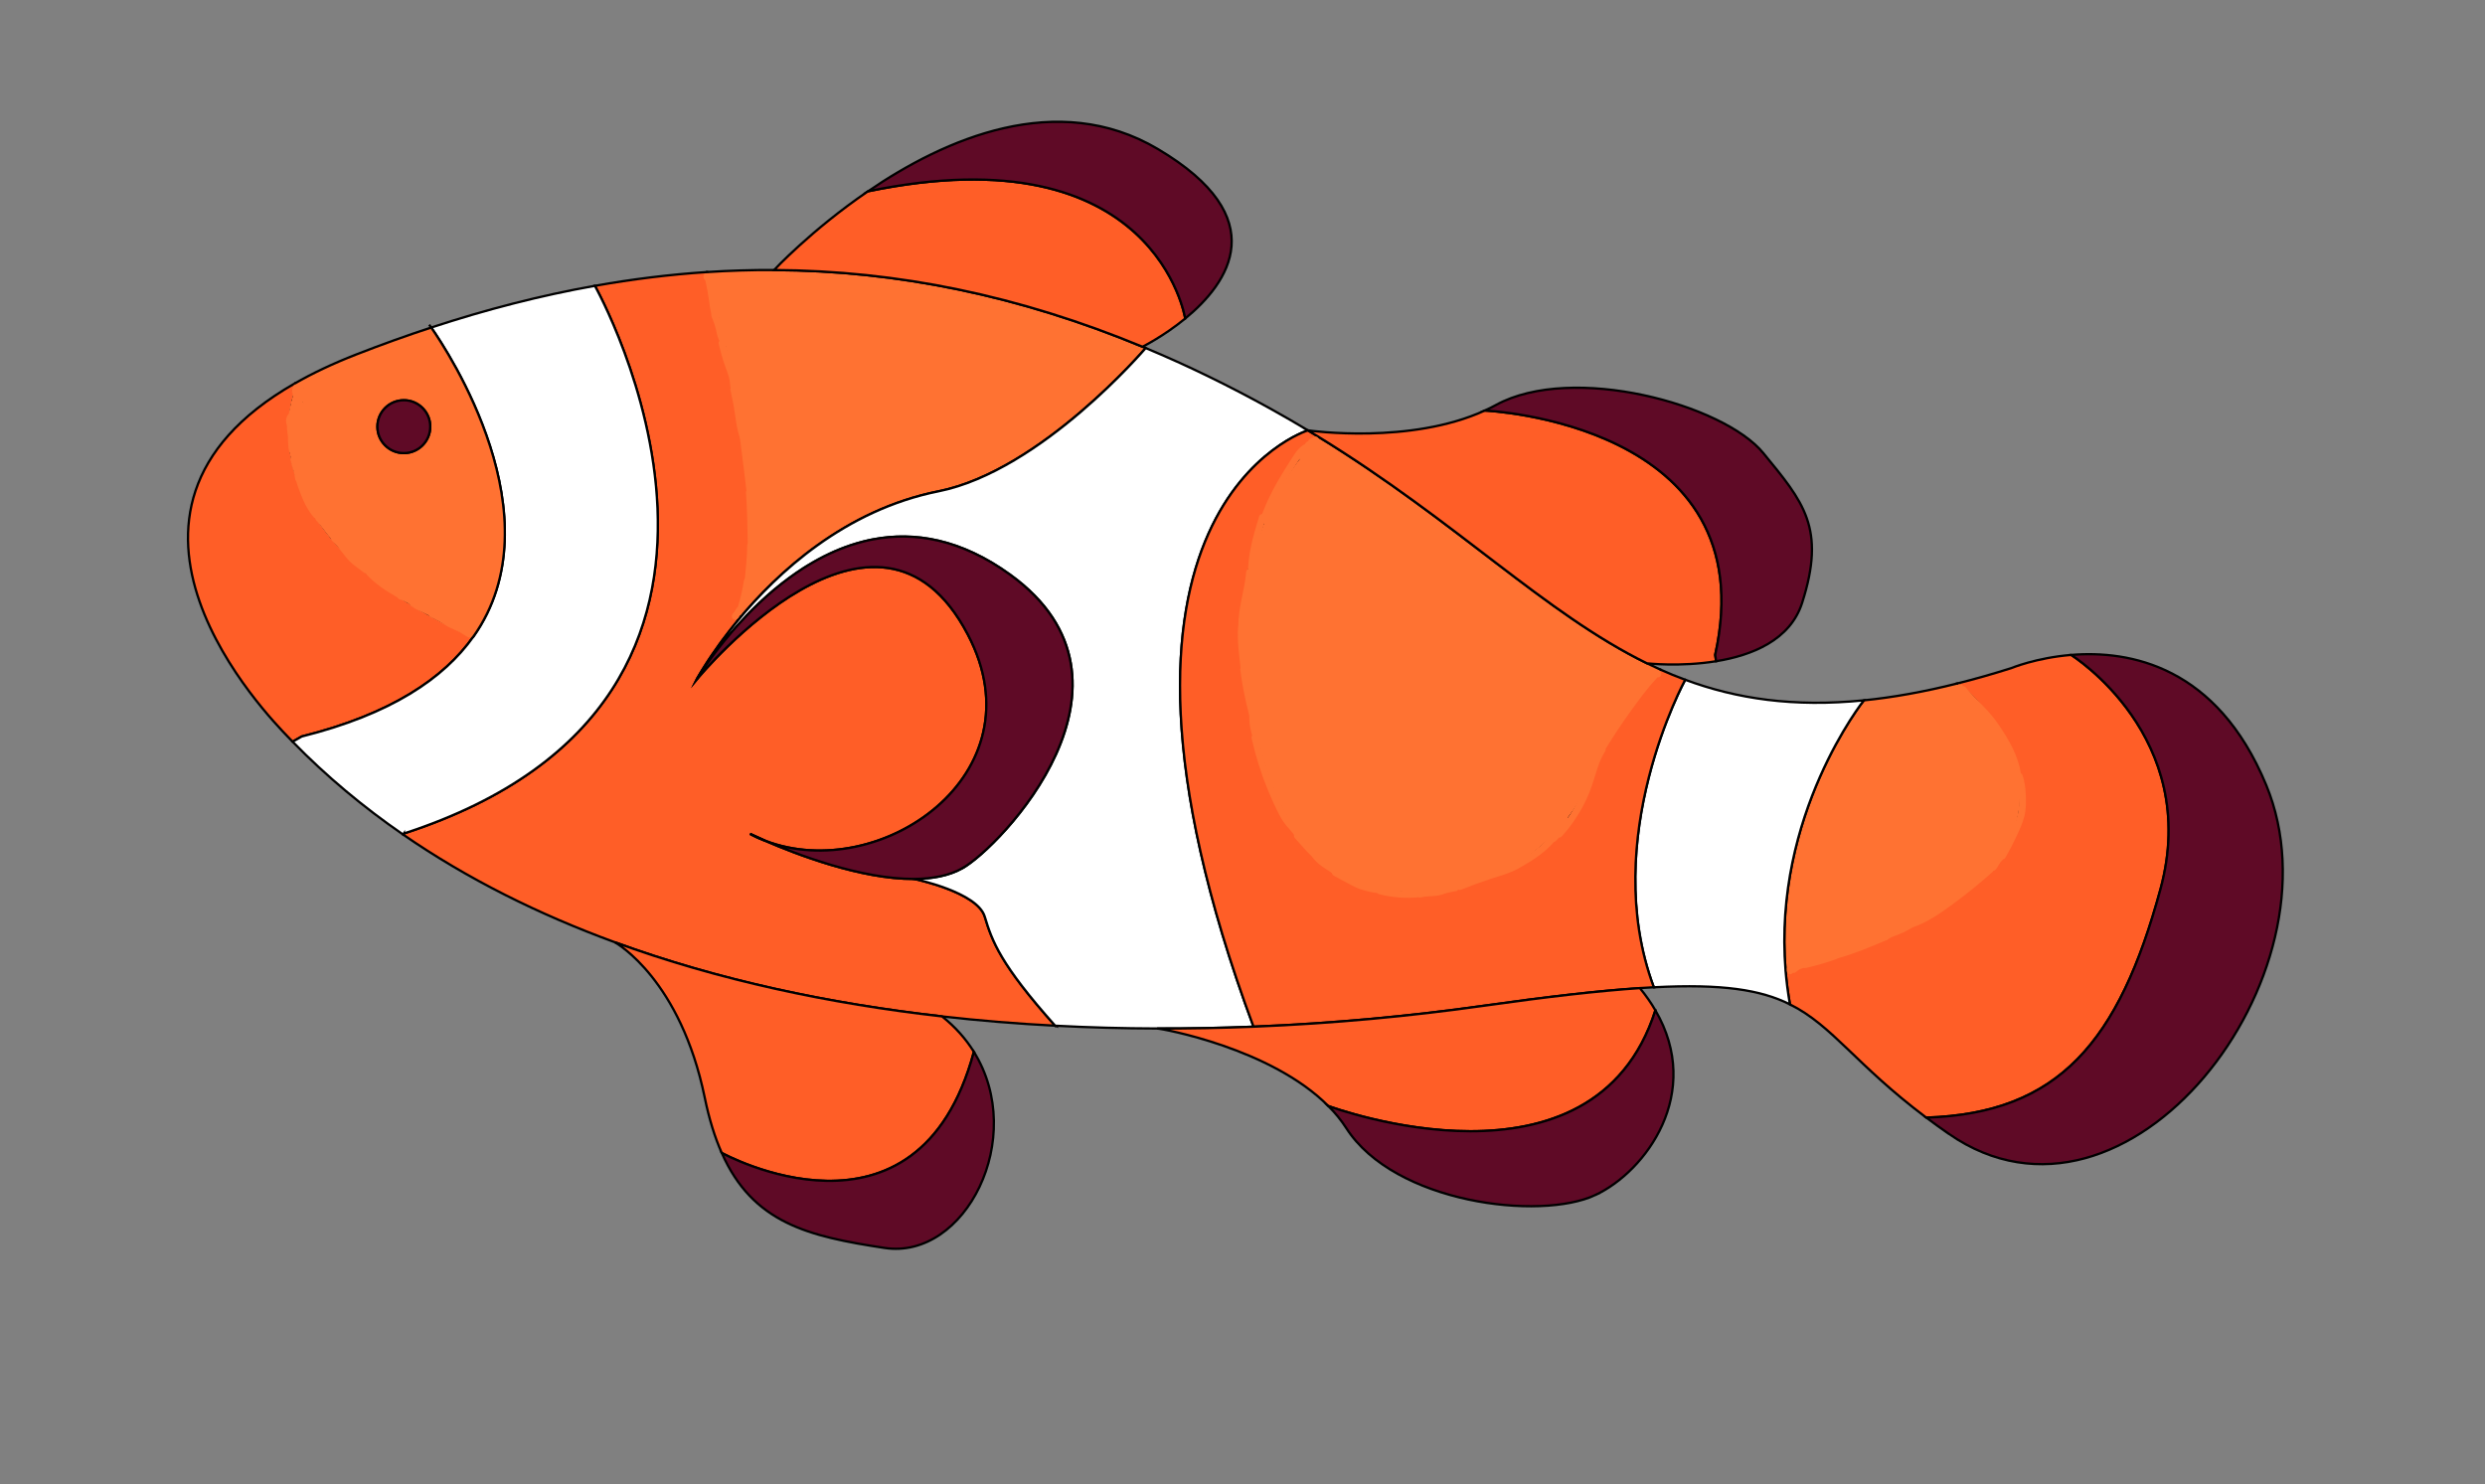 <?xml version="1.0" encoding="UTF-8"?>
<svg id="Layer_2" data-name="Layer 2" xmlns="http://www.w3.org/2000/svg" viewBox="0 0 1080 645">
  <rect x="0" y="0" width="1080" height="645" fill="#808080" stroke="none"/>
  <defs>
    <style>
      .cls-1 {
        fill: none;
      }

      .cls-1, .cls-2, .cls-3, .cls-4, .cls-5 {
        stroke: #000;
        stroke-miterlimit: 10;
      }

      .cls-6, .cls-7 {
        stroke-width: 0px;
      }

      .cls-6, .cls-2 {
        fill: #ff7232;
      }

      .cls-3 {
        fill: #5f0a26;
      }

      .cls-4 {
        fill: #ff5e27;
      }

      .cls-5 {
        fill: #fff;
      }
    </style>
  </defs>
  <path class="cls-4" d="m205.76,276.66c-12.79,18.13-35.89,33.78-74.63,43.44l-3.96,2.25c-.72-.74-1.45-1.5-2.17-2.25-7.81-8.18-95.26-97.16,3.05-153.42l1.04,1.83s-27.46,61.09,76.67,108.15Z"/>
  <path class="cls-4" d="m458.58,445.79c-16.36-.85-32.78-2.18-49.15-4.04-48.86-5.53-97.29-15.77-142.25-32.24-.03-.01-.04-.02-.04-.02-32.89-12.05-63.94-27.44-91.94-46.78l.31-.45c183.27-59.61,83.02-238.04,83.02-238.04,16.34-2.91,32.56-4.91,48.68-5.98h0c-.42,6.44,32.5,103.8,13.5,151.37t-.01.02c-.4.48-.79.96-1.17,1.43-.6.74-1.19,1.48-1.76,2.2-.04.04-.07.08-.09.11-.28.36-.56.72-.83,1.07-.3.39-.6.77-.89,1.16-.6.77-1.16,1.52-1.7,2.25-.27.36-.54.73-.8,1.09-.27.36-.53.71-.78,1.06-1.28,1.76-2.43,3.41-3.45,4.93-.2.29-.39.57-.57.85-.26.39-.51.76-.76,1.13-.04.06-.08.12-.11.18-.14.21-.28.43-.41.63-.14.2-.26.4-.39.6-.34.52-.65,1.02-.95,1.49-.1.16-.2.32-.29.47-.1.15-.19.3-.28.45-.18.29-.35.57-.52.84-.28.46-.53.88-.76,1.26-.2.34-.37.65-.53.92-.16.26-.29.49-.4.68-.14.25-.26.46-.34.62h0c-.03.06-.05.1-.08.14-.03.06-.06.1-.08.14l-.03.06c2.04-2.47,78.63-94.64,117.93-19.57,31.9,60.94-38.42,108.56-87.96,89.65-2.25-.98-4.03-1.8-5.23-2.36-.13-.06-.24-.11-.35-.16-.33-.16-.6-.29-.82-.39.22.12.43.24.65.35.16.09.32.17.49.25.09.05.19.09.28.14.54.27,1.08.53,1.63.77.52.24,1.03.47,1.56.68.59.25,1.19.49,1.79.72,12.95,5.62,41.42,16.7,64.64,16.53h0s27.4,5.65,30.64,16.38c3.21,10.66,6.77,20.66,30.6,47.41Z"/>
  <path class="cls-5" d="m175.51,362.26l-.31.45c-17.26-11.91-33.36-25.32-48.03-40.36l3.96-2.25c38.74-9.66,61.84-25.31,74.63-43.44,36.59-51.89-11.2-124.08-18.36-134.31,24.05-7.89,47.72-13.96,71.13-18.13,0,0,100.25,178.43-83.02,238.04Z"/>
  <path class="cls-2" d="m129.09,168.51-1.04-1.83l.05.09m.99,1.74s-27.46,61.09,76.67,108.15c36.59-51.89-11.2-124.08-18.36-134.31-10.77,3.53-21.61,7.43-32.53,11.69-10.18,3.97-19.08,8.2-26.82,12.64m47.46,30.25c-6.35,0-11.49-5.14-11.49-11.49s5.14-11.49,11.49-11.49,11.48,5.15,11.48,11.49-5.14,11.49-11.48,11.49Z"/>
  <path class="cls-1" d="m325.94,362.39c.76.36,3.16,1.51,6.76,3.08-2.31-.88-4.56-1.9-6.76-3.08Z"/>
  <path class="cls-2" d="m497.92,151.27s-45.35,53.32-90.03,62.26c-40.62,8.13-69.96,35.25-87.18,56.08,19-47.57-13.92-144.93-13.5-151.36h0c9.77-.64,19.5-.94,29.2-.89,53.66.27,106.56,11.15,160.13,33.34.46.18.92.37,1.38.57Z"/>
  <path class="cls-5" d="m544.78,446.21c-13.78.56-27.77.83-41.88.79h-.02c-14.66-.04-29.44-.43-44.29-1.21h-.01c-23.83-26.75-27.39-36.75-30.6-47.41-3.24-10.73-30.64-16.37-30.64-16.37h0c7.77-.06,14.96-1.37,20.77-4.57,16.44-9.04,85.59-80.89,20.93-127.66-21.49-15.54-41.66-18.77-59.55-15.37-.59.11-1.19.23-1.78.36-.81.18-1.63.37-2.44.57-.99.25-1.97.52-2.94.81-3.35.99-6.6,2.2-9.76,3.58-.67.3-1.35.6-2.01.92-3.36,1.57-6.6,3.35-9.72,5.26-.55.34-1.1.68-1.64,1.02-4.37,2.81-8.48,5.88-12.32,9.06-.54.45-1.06.89-1.59,1.34,0,.01,0,.01-.02.02-.52.45-1.04.9-1.55,1.35h0c-.77.69-1.53,1.38-2.28,2.06,0,0-.01.02-.02.02-.5.47-1,.94-1.49,1.39-.97.93-1.91,1.85-2.84,2.76-.48.48-.94.95-1.4,1.42-.44.45-.89.91-1.33,1.36,0,.01,0,.02,0,.02-1.32,1.38-2.59,2.75-3.8,4.09-.02.03-.04.06-.07.08-1.84,2.06-3.55,4.07-5.12,5.99-.14.16-.27.33-.41.49-.16.2-.33.4-.48.6-.85,1.05-1.65,2.06-2.41,3.04,0,.01-.01.02-.02.03-.29.39-.59.77-.88,1.14-.12.16-.24.33-.36.48-.05.07-.1.14-.15.2-.29.38-.56.75-.83,1.11-.22.3-.43.59-.64.87-.27.37-.53.73-.78,1.08-.05.08-.11.15-.16.22-.15.21-.29.41-.43.6-.5.7-.96,1.37-1.39,1.99-.28.41-.55.8-.8,1.17-.13.19-.25.37-.37.55-.03.04-.06.09-.09.13-.15.22-.29.44-.42.64-.14.21-.27.41-.39.59-.22.34-.42.65-.6.93-.25.4-.46.73-.63.99,0,.01,0,.02-.02.03-.06.11-.11.2-.17.28.08-.16.2-.37.34-.62.11-.19.24-.42.4-.68.16-.27.33-.58.53-.92.23-.38.48-.8.76-1.26.17-.27.34-.55.52-.84.09-.15.18-.3.28-.45.09-.15.19-.31.29-.47.3-.47.61-.97.95-1.49.13-.2.25-.4.39-.6.13-.2.27-.42.41-.63.03-.06.07-.12.11-.18.25-.37.5-.74.76-1.13.18-.28.37-.56.57-.85,1.02-1.52,2.17-3.17,3.45-4.93.25-.35.51-.7.78-1.06.26-.36.53-.73.8-1.09.54-.73,1.1-1.48,1.7-2.25.29-.39.59-.77.89-1.16.27-.35.55-.71.83-1.07.02-.03.05-.07.09-.11.57-.72,1.16-1.46,1.76-2.2.38-.47.77-.95,1.17-1.43t.01-.02c17.22-20.83,46.56-47.95,87.18-56.08,44.68-8.94,90.03-62.26,90.03-62.26,18.07,7.54,36.21,16.37,54.48,26.51,5.52,3.07,10.86,6.16,16.04,9.27,0,0-107.37,33.28-23.66,259.16Z"/>
  <path class="cls-2" d="m721.56,290.99s-23.11,23.13-29.75,45.6c-6.64,22.47-28.6,36.77-28.6,36.77,0,0-85.27,53.1-114.38-42.39-29.11-95.49,24.08-141.2,24.08-141.2,60.71,37.32,98.4,76.7,142.92,98.53,1.9.93,3.81,1.83,5.73,2.69Z"/>
  <path class="cls-4" d="m938.96,386.46c-18.05,66.39-44.24,97.45-101.78,99.28-30.61-22.99-40.74-40-59.26-49.22h0c-.88-4.96-1.5-9.83-1.9-14.61h.01c172.57-48.47,74.66-124.87,74.66-124.87,7.49-1.87,15.28-4.09,23.42-6.66,0,0,10.77-4.49,26.04-5.74,0,0,56.85,35.44,38.81,101.82Z"/>
  <path class="cls-2" d="m776.03,421.91h-.01c-5.61-67.85,34.02-117.53,34.02-117.53,12.51-1.26,25.99-3.65,40.65-7.34,0,0,97.91,76.4-74.66,124.87Z"/>
  <path class="cls-5" d="m776.02,421.91c.4,4.78,1.02,9.65,1.9,14.6-12.68-6.31-29.31-8.98-59.16-7.42h0c-24.11-64.62,13.64-133.65,13.64-133.65,22.37,8.29,47.15,12,77.64,8.94,0,0-39.63,49.68-34.02,117.53Z"/>
  <path class="cls-3" d="m847.04,492.85c-3.51-2.43-6.79-4.8-9.86-7.11,57.54-1.83,83.73-32.89,101.78-99.28,18.04-66.38-38.81-101.82-38.81-101.82,25.45-2.08,63.38,4.85,84.76,56.55,34.22,82.72-60.25,205.27-137.87,151.66Z"/>
  <path class="cls-4" d="m515.11,138.44c-9.42,7.72-18.57,12.26-18.57,12.26-53.57-22.19-106.47-33.07-160.13-33.34,0,0,16.28-17.47,40.82-34.22,125.33-25.97,137.87,55.29,137.87,55.29h.01Z"/>
  <path class="cls-3" d="m515.11,138.44h-.01s-12.54-81.27-137.87-55.3c33.43-22.82,82.2-44.3,125.98-18.38,50.64,29.98,30.75,58.2,11.9,73.68Z"/>
  <path class="cls-4" d="m718.76,429.08h0c-1.95.1-3.97.22-6.05.36-17.83,1.19-40.08,3.74-68.39,7.75-31.05,4.39-64.64,7.61-99.54,9.02-83.71-225.88,23.66-259.16,23.66-259.16,0,0,.01,0,.02.01,1.49.91,2.98,1.8,4.45,2.71,0,0-53.19,45.71-24.08,141.2,29.11,95.49,114.38,42.39,114.38,42.39,0,0,21.96-14.3,28.6-36.77,6.64-22.47,29.75-45.6,29.75-45.6,3.56,1.61,7.17,3.09,10.84,4.45,0,0-37.75,69.03-13.64,133.64Z"/>
  <path class="cls-4" d="m745.43,284.64l.42,2.74c-15.63,2.54-30.02.92-30.02.92-44.52-21.83-82.21-61.21-142.92-98.53-1.47-.91-2.96-1.8-4.45-2.71,1.1.15,44.41,6.21,76.85-8.63,0,0,122.58,5.24,100.12,106.21Z"/>
  <path class="cls-3" d="m783.21,262.04c-5.21,16.25-21.89,22.83-37.36,25.34l-.42-2.74c22.46-100.97-100.12-106.21-100.12-106.21,1.66-.76,3.29-1.57,4.88-2.44,33.19-18.12,98.81-.25,116.17,20.94s27.32,32.43,16.85,65.11Z"/>
  <path class="cls-1" d="m568.46,187.06s-.02-.01-.02-.01"/>
  <path class="cls-1" d="m186.53,141.12s.31.42.87,1.23"/>
  <path class="cls-1" d="m325.94,362.39c.76.36,3.16,1.51,6.76,3.08-2.31-.88-4.56-1.9-6.76-3.08Z"/>
  <path class="cls-3" d="m418.11,377.44c-5.81,3.2-13,4.51-20.77,4.56-23.22.17-51.69-10.91-64.64-16.53,49.54,18.91,119.86-28.71,87.96-89.65-39.3-75.07-115.89,17.1-117.93,19.57l.03-.06s.05-.08.08-.14c.03-.04.05-.08.08-.13h0c.06-.09.11-.18.17-.29.02,0,.02-.02.02-.03.17-.26.38-.59.63-.99.18-.28.38-.59.6-.93.12-.18.25-.38.39-.59.13-.2.27-.42.42-.64.03-.04.06-.08.09-.13.12-.17.24-.36.37-.55.25-.37.52-.76.8-1.17.43-.62.89-1.29,1.39-1.99.14-.19.28-.39.43-.6.05-.07.11-.14.16-.22.25-.35.51-.71.78-1.08.21-.28.42-.57.64-.87.27-.36.54-.73.83-1.11.05-.06.1-.13.15-.2.12-.15.24-.32.36-.48.29-.37.59-.75.88-1.14,0-.01.02-.02.02-.03.76-.98,1.56-1.99,2.41-3.04.15-.2.32-.4.48-.6.14-.16.27-.33.41-.49,1.57-1.92,3.28-3.93,5.12-5.99.03-.02.05-.05.07-.08,1.21-1.34,2.48-2.71,3.8-4.09,0,0,0-.01,0-.02.44-.45.89-.91,1.33-1.36.46-.47.92-.94,1.4-1.42.93-.91,1.87-1.83,2.84-2.76.49-.45.99-.92,1.49-1.39.01,0,.02-.01.02-.02.75-.68,1.51-1.37,2.28-2.05h0c.51-.46,1.03-.91,1.55-1.36.01-.01.02-.01.02-.02.53-.45,1.05-.89,1.59-1.34,3.84-3.18,7.95-6.25,12.32-9.06.54-.34,1.09-.68,1.64-1.02,3.12-1.91,6.36-3.69,9.72-5.26.66-.32,1.34-.62,2.01-.92,3.16-1.38,6.41-2.59,9.76-3.58.97-.29,1.95-.56,2.94-.81.81-.2,1.63-.39,2.44-.57.59-.13,1.19-.25,1.78-.36,17.89-3.4,38.06-.17,59.55,15.37,64.66,46.77-4.49,118.62-20.93,127.66Z"/>
  <path class="cls-4" d="m423.26,457.15c-24.47,90.93-109.59,43.93-109.59,43.93-2.99-6.73-5.46-14.66-7.39-24.06-10.51-51-37.96-66.87-39.1-67.51,44.96,16.47,93.39,26.71,142.25,32.24,5.81,4.62,10.38,9.84,13.83,15.4Z"/>
  <path class="cls-3" d="m384.43,542.38c-33.04-5.02-57.22-10.73-70.76-41.3,0,0,85.12,47,109.59-43.93,23.26,37.41-3.74,90.57-38.83,85.23Z"/>
  <path class="cls-4" d="m719.46,439.11h-.01c-26.78,83.99-140.33,42.26-142.12,41.6-.01,0-.02,0-.02,0-24.92-25.12-72.28-33.64-74.41-33.7,14.11.04,28.1-.23,41.88-.79,34.9-1.41,68.49-4.63,99.54-9.02,28.31-4.01,50.56-6.56,68.39-7.75,2.64,3.23,4.88,6.45,6.75,9.67Z"/>
  <path class="cls-3" d="m693.34,519.4c-24,11.23-87.32,3.57-108.25-29.11-2.2-3.43-4.82-6.62-7.76-9.58,1.79.66,115.34,42.39,142.12-41.59h.01c20.88,35.86-4.09,69.96-26.12,80.28Z"/>
  <path class="cls-1" d="m577.33,480.71s-.02-.01-.02-.01"/>
  <path class="cls-1" d="m302.7,295.44s.01-.02.03-.05"/>
  <path class="cls-1" d="m458.96,446.21c-.13-.14-.25-.28-.37-.42"/>
  <path class="cls-3" d="m186.99,185.44c0,6.35-5.14,11.49-11.48,11.49s-11.49-5.14-11.49-11.49,5.14-11.49,11.49-11.49,11.48,5.15,11.48,11.49Z"/>
  <path class="cls-1" d="m205.98,276.76c-.07-.03-.15-.07-.22-.1"/>
  <path class="cls-7" d="m128.47,167.45c-.72.32-1.34,1.12-1.46,1.9-.05.35-.07.64.08.98.12.28.33.59.61.72.59.27,1.2.46,1.86.41s1.27-.21,1.82-.57l-2.26-1.3v.07c.01-.13.03-.27.05-.4l.1-.23c.16-.2.2-.25.12-.17-.05.04-.09.09-.14.13-.09.09-.17.18-.25.28-.31.39-.53.73-.71,1.19-.39.97-.2,2.12.72,2.71.52.34,1.2.52,1.8.66.28.06.57.12.85.18.15.03.3.06.45.1.06.01.12.03.18.05.62.17-.53-.02-.65-.77l-.05-.4c0,.09,0,.17-.02.25l.05-.4c-.01.09-.04.18-.06.27-.06.28.15-.29.01-.02-.18.37-.26.75-.15,1.16.1.35.36.73.69.9.68.36,1.68.21,2.05-.54s.62-1.67.2-2.44c-.37-.68-1.07-.87-1.77-1.02-.43-.1-.87-.17-1.3-.28-.21-.05-.41-.11-.61-.18-.06-.02-.11-.04-.17-.07.21.09.25.11.13.05-.13-.08-.09-.04.13.11.23.51.32.65.27.39l.05.4c0-.08,0-.15,0-.23l-.05.4c.02-.11.05-.21.07-.32.07-.26-.17.3-.02.06.04-.07.08-.14.13-.21.15-.24-.24.27,0,0,.11-.13.24-.24.35-.36.34-.38.51-.79.53-1.31.05-1.11-1.32-1.9-2.26-1.3-.07.04-.13.08-.2.12-.24.14.34-.1.07-.03-.15.04-.3.08-.46.11l.4-.05c-.18.02-.36.02-.55,0l.4.05c-.1-.01-.21-.03-.31-.06-.12-.03-.45-.19,0,.02l.69,1.69c.01-.1.06-.19.07-.29-.11.24-.13.3-.05.16.06-.09.05-.08-.03.03-.18.23.05-.02.08-.06-.21.15-.25.19-.12.11.04-.02.09-.05.13-.06.32-.14.6-.57.69-.9.1-.36.05-.84-.15-1.16s-.51-.6-.9-.69c-.42-.1-.77-.02-1.16.15h0Z"/>
  <path class="cls-6" d="m128.38,167.48c-.43.34-.76.74-1.09,1.18-.56.76.02,2.01.9,2.2s1.8-.11,2.26-.94c.24-.43.3-.95.18-1.42-.05-.18-.12-.36-.21-.52-.06-.1-.51-.66-.2-.24l.2.76v-.07c.04-1-.98-1.68-1.9-1.45-.46.12-.78.39-1.03.78-.62.94.19,2.29,1.3,2.26.17,0,.34,0,.51,0,.06,0,.21-.01.26.02-.09-.05-.21-.04-.02,0,.08.02.17.04.25.05.22.07.16,0-.19-.21-.27-.27-.36-.34-.27-.2.03.13.14.29.2.41.15.31.3.62.45.94.11.22.23.43.4.62.11.11.25.22.38.31.09.06.29.21,0-.03.14.12,0,0-.05-.08.03.07.1.13.14.19.09.13.19.26.28.39s.17.26.25.4c.02.03.12.18.11.21.02-.03-.09-.26-.02-.03.04.11.15.35.12.47l-.02-.15c0,.06.01.12.01.19,0,.08,0,.17.01.25.02.45.06.89.12,1.34.05.33.4.75.69.9.3.16.62.22.96.18.79-.11,1.22-.72,1.3-1.47-.02.19-.03.18,0,0,.01-.08.03-.15.05-.23.05-.19.11-.37.18-.55.07-.2-.12.22-.01.04.05-.08.09-.17.13-.26.04-.07.08-.13.12-.2.03-.05.26-.36.03-.07l-2.51-.66c.08.34.16.68.23,1.03.03.17.06.35.09.52.01.09.03.17.04.26-.02-.18-.02-.18,0,0l2.26-1.3c-.14-.08-.12-.06.07.06.13.17.14.19.05.06-.06-.09-.12-.18-.18-.27-.21-.3-.45-.59-.71-.85-.41-.41-.86-.79-1.29-1.18-.31-.28-.61-.57-1.02-.68-.7-.19-1.45.13-1.83.74s-.36,1.47-.39,2.18l2.8-.76c.05.11.07.2.04.03.02.11.03.24,0,.05-.02-.2-.04-.39-.06-.59l-.11-1.12c-.05-.54-.25-1.01-.74-1.3-.45-.26-1.07-.29-1.51,0-1.12.71-1.41,1.9-1.38,3.16.02.75.56,1.37,1.3,1.47.69.09,1.5-.34,1.65-1.07.19-.91.31-1.83.38-2.75.04-.59-.41-1.16-.92-1.37-.58-.24-1.17-.09-1.64.31-.81.7-1.05,1.79-1.11,2.81h3c0-.46,0-.92,0-1.38,0-.38-.06-.74-.25-1.08-.28-.49-.82-.79-1.38-.78-1.73.03-1.87,2.13-1.68,3.39.11.73.98,1.16,1.65,1.07.76-.1,1.26-.72,1.3-1.47.02-.36.05-.71.09-1.06.08-.74-.64-1.38-1.3-1.47s-1.5.34-1.65,1.07c-.12.59-.14,1.2.08,1.76s.61.99,1.25,1.07c.56.07,1.23-.18,1.49-.72.3-.62.36-1.16.25-1.83-.18-1.12-1.8-1.44-2.51-.66-.37.4-.59.86-.67,1.39l2.95.4c-.02-.32,0-.69-.09-1-.15-.54-.56-.98-1.12-1.13-1.03-.27-1.93.56-2.07,1.54l2.95.4c0-.25.02-.51.03-.76.04-1.26-1.7-2.03-2.56-1.06-.38.43-.62.92-.6,1.5.02,1.12,1.26,1.89,2.26,1.3s1.03-1.91.74-2.9c-.26-.9-.81-1.57-1.54-2.14-.27-.21-.84-.25-1.16-.15-.38.12-.68.35-.9.69-.46.71-.3,1.55.09,2.25.36.66,1.21.89,1.87.61s1.05-1.04.87-1.77v-.04c-.13-.47-.57-.95-1.06-1.05-.53-.1-1-.05-1.43.28s-.64.8-.67,1.33c-.02.28.03.56.1.82.05.19.18.47.16.66l-.02-.15c0,.06.01.13.02.19,0,.11.01.21.02.32,0,.26,0,.51-.02.77-.02.21-.03.43-.07.64.07-.36-.01.07-.02.11-.02.13-.04.25-.06.38l2.95.4c-.02-.49-.18-.97-.55-1.3-.41-.36-.92-.54-1.46-.39-.45.12-.98.55-1.05,1.05s-.14,1.04-.21,1.56c-.06.42-.07.78.15,1.16.18.31.54.61.9.69.71.16,1.73-.22,1.85-1.05.07-.52.14-1.04.21-1.56l-2.51.66-.12-.16-.2-.76v.09c.03.75.55,1.37,1.3,1.47.67.09,1.53-.34,1.65-1.07.13-.83.27-1.67.27-2.5,0-.45-.05-.9-.12-1.35-.03-.17-.06-.33-.11-.5-.02-.08-.04-.18-.08-.26-.02-.08-.02-.06,0,.06.04.21.01.41-.1.62l-.9.69.06-.03h-.8.06c-.35-.34-.7-.69-1.05-1.04v.04c.92-.39,1.84-.77,2.75-1.16-.07-.14-.07-.12.02.08.04.24,0,.47-.11.7l-2.05.54c-.32-.25-.07-.03,0,.03.19.18-.11-.18-.02-.04.04.07.09.14.13.21.02.04.05.09.07.13.05.1.03.06-.06-.13.01,0,.07.22.07.24.06.25-.02.06,0-.06-.02.07,0,.23,0,.3v.1c0-.15.04-.29.12-.42l.54-.54-.06.04,2.26,1.3c-.02.23-.11.44-.28.62l-2.56-1.06c0,.25-.02.51-.03.76-.03.75.59,1.38,1.3,1.47.66.09,1.54-.34,1.65-1.07.07-.51.16.09-.46.4l-1.16.15.05.02-1.05-1.05c-.04-.18-.04-.3-.02-.04l.02.3c.05.75.54,1.37,1.3,1.47.67.09,1.53-.34,1.65-1.07.02-.1.04-.2.06-.3.05-.25-.1.17-.16.23l-2.51-.66c-.03-.19-.04-.3.05-.48l2.74.36c-.03-.07-.05-.14-.07-.21-.03-.14-.03-.14,0-.02-.03.33.12-.52,0,.05l-2.95-.4c-.04.35-.07.71-.09,1.06l2.95-.4c.02.13.01.2.01.03,0-.1,0-.21,0-.31,0-.2-.06.23,0,.03.15-.49-.12.22-.48.44l-.76.2h.06c-.43-.24-.86-.49-1.3-.74l.05.07-.2-.76c.07.54.03,1.12.02,1.66,0,.78.7,1.54,1.5,1.5.85-.04,1.45-.66,1.5-1.5,0-.07,0-.14.01-.2.02-.17.01-.14-.02.09-.04-.04.08-.35.09-.4.05-.15.04-.13-.04.08.03-.06.06-.12.09-.18.09-.13.07-.11-.06.07.05-.05.09-.09.15-.14l-2.56-1.06c-.01.18-.03.35-.04.53,0,.09-.02.18-.03.26,0,.04-.05.4-.02.19.03-.18-.02.1-.02.13-.01.09-.03.17-.04.26-.03.2-.07.39-.11.58l2.95.4c0-.17,0-.35,0-.52v-.13c-.02.18-.02.19.01.02.04-.13.04-.13,0-.02-.05.11-.05.11,0-.01.09-.14.07-.12-.05.05.12-.11.1-.1-.06.04l-2.26-1.3c.1,1.05.09,2.17.53,3.14.26.57,1.11.88,1.69.69.65-.21,1.08-.76,1.1-1.45,0-.22.02-.44.04-.66,0-.09.02-.18.02-.26.03-.33-.04.19-.08.26l-.54.54.06-.04-.76.2h.07c-.25-.07-.5-.14-.76-.21-.09-.04-.3-.27-.1-.08.07.06.13.12.2.18l.4.36c.27.24.54.47.79.73.11.11.22.24.33.35.15.15-.12-.19-.01-.02.04.06.08.12.12.18.27.4.56.77.99,1,.47.26,1.04.27,1.51,0,.41-.24.81-.79.74-1.3-.11-.88-.25-1.74-.46-2.6-.12-.5-.55-.91-1.05-1.05-.47-.13-1.14-.02-1.46.39-.79,1.03-1.24,2.1-1.38,3.39l2.95-.4c.03.21.02.12,0-.04,0-.1-.01-.21-.02-.31,0-.19-.01-.38-.03-.56-.04-.48-.11-.95-.3-1.4s-.39-.84-.66-1.22c-.24-.35-.49-.74-.81-1.02-.11-.1-.25-.22-.38-.29-.16-.09-.14-.06.06.1.16.18.2.21.14.09-.03-.17-.18-.37-.25-.53-.16-.34-.3-.69-.5-1.01-.63-1-2-1.11-3.08-1.08l1.3,2.26.05-.07-.9.69.09-.02-1.9-1.45c-.01.34.15.99.49,1.21l.07.06-.25-.44c-.12-.5.02-.85.42-1.05.22-.27.5-.35.84-.24l.9,2.2c-.11.15-.11.13,0,0,.06-.07.12-.14.19-.2.13-.13.27-.25.42-.37.62-.49.55-1.62,0-2.12-.66-.6-1.46-.52-2.12,0h0Z"/>
  <path class="cls-6" d="m129.12,174.31l-.04-.04c-.14-.15-.3-.25-.48-.31-.18-.09-.37-.14-.58-.13-.21,0-.4.04-.58.13-.19.06-.35.16-.48.31l-.23.3c-.14.23-.2.49-.2.76l.05.4c.07.25.2.47.39.66l.04.04c.14.15.3.25.48.31.18.09.37.14.58.13.21,0,.4-.04.58-.13.19-.06.35-.16.48-.31l.23-.3c.14-.23.2-.49.2-.76l-.05-.4c-.07-.25-.2-.47-.39-.66h0Z"/>
  <path class="cls-6" d="m126.68,174.42c-.15.23-.24.47-.29.74-.04.18-.06.36-.06.54-.01.16,0,.19.01.1-.02.2-.22.84-.31,1.2-.22.94-.37,1.89-.48,2.85-.21,1.87-.16,3.77-.18,5.64-.01.81.7,1.5,1.5,1.5s1.49-.69,1.5-1.5c.02-1.75-.03-3.52.14-5.26.07-.74.2-1.48.37-2.25.1-.43.23-.85.33-1.27.05-.23.1-.49.11-.72,0-.1,0-.19,0-.29-.02.08-.04.15-.06.23.45-.67.13-1.66-.54-2.05-.74-.43-1.6-.14-2.05.54h0Z"/>
  <path class="cls-6" d="m127.38,182.28c-.43-.07-.79-.08-1.19.15-.24.14-.45.34-.59.59-.19.33-.22.67-.24,1.03-.02.34-.03.68-.03,1.02,0,.67.03,1.34.09,2,.04.41.14.76.44,1.06.26.26.69.46,1.06.44s.79-.14,1.06-.44c.25-.28.48-.67.44-1.06-.1-1.07-.12-2.15-.05-3.22l-.05.4s0-.05.02-.08l-.15.36.02-.03-.54.54.03-.02-1.16.15h.03c.41.07.78.07,1.16-.15.31-.18.61-.54.69-.9.09-.38.07-.81-.15-1.16-.2-.31-.52-.63-.9-.69h0Z"/>
  <path class="cls-6" d="m125.31,185.88c-.23,1.74-.19,3.48-.16,5.23s.14,3.67.61,5.44c.21.78,1.07,1.26,1.85,1.05s1.26-1.06,1.05-1.85c-.43-1.58-.48-3.17-.51-4.84s-.06-3.36.16-5.04c.11-.8-.77-1.5-1.5-1.5-.9,0-1.39.69-1.5,1.5h0Z"/>
  <path class="cls-6" d="m126.09,197.79c.2,1.2.6,2.35.9,3.53s.59,2.46.83,3.71c.15.8,1.11,1.25,1.85,1.05.86-.24,1.16-1.04,1.05-1.85-.13-.92-.46-1.79-.73-2.68s-.36-1.86-.66-2.76c-.21-.63-.76-1.1-1.45-1.1-.6,0-1.36.46-1.45,1.1-.07.53-.08,1,.1,1.51.12.33.26.64.36.97.2.6.38,1.35.45,1.9l2.95-.4c-.04-.12-.08-.24-.12-.36l-2.89.8c.31.77.41,1.66.57,2.47.18.89.34,1.78.47,2.68.12.8,1.13,1.24,1.85,1.05.86-.24,1.16-1.04,1.05-1.85-.13-.9-.29-1.79-.47-2.68-.16-.81-.26-1.7-.57-2.47s-1-1.28-1.85-1.05c-.75.21-1.3,1.07-1.05,1.85.04.12.08.24.12.36.23.71.89,1.19,1.65,1.07.66-.1,1.39-.72,1.3-1.47s-.2-1.45-.39-2.16c-.08-.3-.18-.6-.29-.9-.05-.15-.11-.29-.17-.44-.07-.19-.1-.6-.17-.09h-2.89c.3.9.39,1.85.66,2.76s.6,1.75.73,2.68l2.89-.8c-.24-1.24-.51-2.48-.83-3.71s-.7-2.33-.9-3.53c-.13-.8-1.12-1.25-1.85-1.05-.85.23-1.18,1.04-1.05,1.85h0Z"/>
  <path class="cls-6" d="m128.75,209.03c.29,1.43.85,2.79,1.36,4.16s1.08,2.82,1.69,4.2c1.18,2.67,2.64,5.18,4.55,7.4.53.61,1.58.54,2.12,0,.61-.61.53-1.51,0-2.12-1.74-2.01-3.01-4.37-4.08-6.79-.52-1.18-.98-2.39-1.43-3.6-.49-1.32-1.03-2.65-1.32-4.04-.16-.79-1.1-1.25-1.85-1.05-.83.23-1.21,1.05-1.05,1.85h0Z"/>
  <path class="cls-6" d="m137.3,225.99c1.53,1.84,3.01,3.71,4.44,5.62.69.93,1.4,1.81,2.23,2.62s1.64,1.54,2.37,2.4c.52.62,1.58.54,2.12,0,.61-.61.52-1.5,0-2.12-.7-.84-1.52-1.57-2.3-2.34s-1.43-1.55-2.07-2.41c-1.51-2.01-3.06-3.98-4.67-5.91-.52-.62-1.59-.54-2.12,0-.62.62-.52,1.5,0,2.12h0Z"/>
  <path class="cls-6" d="m143.8,232.98c-.43,1.46.85,2.48,1.81,3.33.36.32.72.63,1.08.94.42.36.87.74,1.38.98.38.17.74.27,1.16.15.35-.1.73-.36.9-.69.18-.35.28-.77.15-1.16-.11-.35-.34-.74-.69-.9-.25-.11-.47-.26-.69-.42l.3.23c-.48-.37-.93-.79-1.39-1.19s-.95-.79-1.33-1.26l.23.3c-.06-.08-.11-.16-.15-.25l.15.36c-.02-.05-.04-.1-.05-.16l.05.4c0-.06,0-.1,0-.16l-.05.4s.01-.07.03-.11c.11-.37.04-.82-.15-1.16-.18-.31-.54-.61-.9-.69-.8-.18-1.61.24-1.85,1.05h0Z"/>
  <path class="cls-6" d="m146.03,236.71l2.9,3.63c.91,1.14,1.79,2.34,2.8,3.39,1.88,1.95,4.23,3.34,6.31,5.05.62.51,1.51.61,2.12,0,.53-.53.63-1.6,0-2.12-2.08-1.71-4.43-3.1-6.31-5.05-.99-1.03-1.84-2.19-2.73-3.3l-2.97-3.72c-.51-.63-1.59-.53-2.12,0-.63.63-.51,1.49,0,2.12h0Z"/>
  <path class="cls-6" d="m158.73,248.98c3.92,4.7,9.18,7.87,14.41,10.93,1.67.98,3.18-1.62,1.51-2.59-5.03-2.94-10.03-5.93-13.8-10.46-.52-.62-1.58-.54-2.12,0-.62.62-.52,1.5,0,2.12h0Z"/>
  <path class="cls-6" d="m173.8,260.53c1.1.31,2.11.94,3.12,1.46,1.09.56,2.17,1.14,3.24,1.76,2.1,1.22,4.08,2.64,6.23,3.77l1.51-2.59c-1.73-.86-3.46-1.72-5.2-2.58-.74-.37-1.45-.74-2.09-1.27-.75-.62-1.51-1.25-2.26-1.88-.62-.52-1.51-.61-2.12,0-.53.53-.63,1.6,0,2.12,1.51,1.26,2.95,2.62,4.72,3.5s3.62,1.8,5.43,2.69c.73.36,1.62.19,2.05-.54.39-.67.18-1.68-.54-2.05-2.23-1.16-4.26-2.64-6.44-3.89-1.06-.61-2.15-1.18-3.24-1.75-1.17-.6-2.34-1.3-3.61-1.65-1.86-.52-2.66,2.37-.8,2.89h0Z"/>
  <path class="cls-6" d="m186.79,267.63c.63.45,1.28.86,1.95,1.25l1.16-2.74c-.23-.08-.47-.16-.7-.26-.13-.05-.25-.11-.37-.17-.3-.15-.28-.29-.05.14v1.51l.03-.08-1.69.69c1.08.45,2.12.97,3.14,1.54l1.16-2.74c-.4-.06-.77-.16-1.15-.3-.69-.27-1.52.24-1.77.87s-.08,1.56.61,1.87c1.51.68,2.93,1.63,4.37,2.44.74.42,1.46.87,2.23,1.23.72.34,1.48.58,2.17.98,1.66.99,3.18-1.61,1.51-2.59-.69-.41-1.45-.65-2.17-.98-.77-.36-1.49-.81-2.23-1.23-1.44-.81-2.86-1.76-4.37-2.44l-1.16,2.74c.38.15.75.25,1.15.3.74.11,1.47-.12,1.77-.87.27-.67.05-1.51-.61-1.87-1.25-.69-2.54-1.29-3.86-1.84-.55-.23-1.45.14-1.69.69-.87,2,1.4,2.75,2.88,3.26,1.63.55,2.61-1.91,1.16-2.74-.67-.38-1.32-.8-1.95-1.25s-1.67-.12-2.05.54c-.44.75-.12,1.58.54,2.05h0Z"/>
  <path class="cls-6" d="m199.07,274.38c.07.03.15.06.22.09l-.36-.15c1.58.67,2.88,1.81,4.4,2.58.88.45,1.91.07,2.2-.9.07-.23.11-.49.1-.73-.03-.78-.67-1.54-1.5-1.5-.79.04-1.53.66-1.5,1.5,0,.06,0,.11,0,.17l.05-.4c0,.06-.02.11-.04.17l2.2-.9c-.81-.41-1.56-.93-2.32-1.42-.85-.55-1.72-1.03-2.66-1.4-.34-.13-.85-.03-1.16.15s-.61.54-.69.9c-.09.38-.07.81.15,1.16s.51.54.9.69h0Z"/>
  <path class="cls-6" d="m124.74,184.92c-.18,1.66.2,3.34.63,4.93.21.78.44,1.55.62,2.34.08.36.16.73.21,1.1-.03-.23.03.34.03.39.01.21.02.42.02.64,0,.78.69,1.54,1.5,1.5s1.5-.66,1.5-1.5c0-1.69-.45-3.33-.89-4.95s-.79-2.82-.61-4.45c.09-.78-.75-1.53-1.5-1.5-.89.04-1.41.66-1.5,1.5h0Z"/>
  <path class="cls-6" d="m126.28,199.74c.79,4.29,2.49,8.41,4.93,12.02.45.67,1.32.97,2.05.54.66-.39.99-1.38.54-2.05-2.32-3.42-3.88-7.24-4.63-11.3-.15-.8-1.11-1.25-1.85-1.05-.84.23-1.2,1.05-1.05,1.85h0Z"/>
  <path class="cls-6" d="m126.31,179.18c-.95.64-1.67,1.63-1.9,2.76s-.1,2.36.56,3.34c.22.33.51.58.9.69.36.1.84.05,1.16-.15.65-.42,1.01-1.36.54-2.05-.1-.15-.18-.3-.25-.46l.15.36c-.09-.23-.15-.46-.19-.7l.05.4c-.04-.28-.03-.56,0-.84l-.05.4c.04-.28.12-.55.22-.81l-.15.36c.1-.23.22-.44.37-.63l-.23.3c.14-.18.3-.34.48-.48l-.3.23c.06-.04.11-.08.17-.12.33-.22.58-.51.69-.9.1-.36.05-.84-.15-1.16-.42-.65-1.35-1-2.05-.54h0Z"/>
  <path class="cls-6" d="m321.38,266.66c1.93,0,1.93-3,0-3s-1.93,3,0,3h0Z"/>
  <path class="cls-6" d="m321.09,267.21c1.93,0,1.93-3,0-3s-1.93,3,0,3h0Z"/>
  <path class="cls-6" d="m320.96,267.6c1.93,0,1.93-3,0-3s-1.93,3,0,3h0Z"/>
  <path class="cls-6" d="m320.4,268.15c1.93,0,1.93-3,0-3s-1.93,3,0,3h0Z"/>
  <path class="cls-6" d="m321.09,267.26c1.93,0,1.93-3,0-3s-1.93,3,0,3h0Z"/>
  <path class="cls-6" d="m321.09,267.43c1.93,0,1.93-3,0-3s-1.93,3,0,3h0Z"/>
  <path class="cls-6" d="m319.94,268.91c1.93,0,1.93-3,0-3s-1.93,3,0,3h0Z"/>
  <path class="cls-6" d="m319.51,269.34c1.93,0,1.93-3,0-3s-1.93,3,0,3h0Z"/>
  <path class="cls-6" d="m323.56,264.68c1.19-3.79,2.02-7.7,2.66-11.62.13-.8-.21-1.61-1.05-1.85-.72-.2-1.71.24-1.85,1.05-.64,3.92-1.47,7.83-2.66,11.62-.24.77.29,1.64,1.05,1.85.81.22,1.6-.27,1.85-1.05h0Z"/>
  <path class="cls-6" d="m326.68,251.98c.44-4.94,1.04-9.9,1.06-14.86,0-1.93-2.99-1.93-3,0-.02,4.96-.62,9.92-1.06,14.86-.07.81.74,1.5,1.5,1.5.87,0,1.43-.69,1.5-1.5h0Z"/>
  <path class="cls-6" d="m328.01,237.31c-.2-7.72-.2-15.48-.79-23.18-.15-1.91-3.15-1.93-3,0,.59,7.7.59,15.46.79,23.18.05,1.93,3.05,1.93,3,0h0Z"/>
  <path class="cls-6" d="m327.56,214.28l-2.93-23.56c-.1-.81-.62-1.49-1.5-1.5-.73,0-1.6.7-1.5,1.5l2.93,23.56c.1.81.62,1.49,1.5,1.5.73,0,1.6-.7,1.5-1.5h0Z"/>
  <path class="cls-6" d="m324.41,189.52c-1.06-3.38-1.62-6.78-2.09-10.28s-1.22-7.02-1.97-10.5c-.41-1.89-3.3-1.09-2.89.8.75,3.48,1.52,6.96,1.97,10.5s1.03,6.91,2.1,10.28c.58,1.83,3.48,1.05,2.89-.8h0Z"/>
  <path class="cls-6" d="m320.43,168.16c-.16-1.62-.32-3.26-.7-4.85s-1.06-3.12-1.6-4.67c-1.16-3.29-2.11-6.65-2.89-10.06-.43-1.88-3.32-1.09-2.89.8.75,3.28,1.66,6.53,2.77,9.71.5,1.45,1.13,2.87,1.55,4.34s.61,3.13.77,4.73c.08.81.63,1.5,1.5,1.5.75,0,1.58-.69,1.5-1.5h0Z"/>
  <path class="cls-6" d="m315.66,147.45c-.89-1.62-1.19-3.32-1.62-5.1-.46-1.87-1.14-3.67-1.82-5.46-.29-.76-1.01-1.28-1.85-1.05-.73.2-1.34,1.08-1.05,1.85.71,1.86,1.41,3.72,1.87,5.66.22.94.37,1.9.67,2.82s.72,1.9,1.21,2.79c.39.71,1.37.94,2.05.54s.93-1.34.54-2.05h0Z"/>
  <path class="cls-6" d="m312.99,135.78c-1.27-4.19-2.24-8.47-2.89-12.8l-2.89.8c.33,1.23.65,2.45.98,3.68.5,1.86,3.39,1.07,2.89-.8-.33-1.23-.65-2.45-.98-3.68-.21-.78-1.07-1.26-1.85-1.05-.86.24-1.17,1.04-1.05,1.85.65,4.33,1.61,8.61,2.89,12.8.56,1.84,3.46,1.06,2.89-.8h0Z"/>
  <path class="cls-6" d="m312.11,136.52c-.58-2.84-.94-5.71-1.37-8.57-.21-1.4-.44-2.8-.73-4.19s-.51-2.9-1.18-4.13c-.93-1.69-3.52-.18-2.59,1.51.29.53.39,1.29.54,1.87s.28,1.23.41,1.85c.28,1.39.5,2.79.71,4.2.41,2.76.77,5.53,1.33,8.26.39,1.89,3.28,1.09,2.89-.8h0Z"/>
  <path class="cls-6" d="m307.43,121.84c1.93,0,1.93-3,0-3s-1.93,3,0,3h0Z"/>
  <path class="cls-6" d="m307.4,121.84c1.93,0,1.93-3,0-3s-1.93,3,0,3h0Z"/>
  <path class="cls-6" d="m307.17,121.76c1.93,0,1.93-3,0-3s-1.93,3,0,3h0Z"/>
  <path class="cls-6" d="m307.4,121.76c1.93,0,1.93-3,0-3s-1.93,3,0,3h0Z"/>
  <path class="cls-6" d="m851.89,300.34c1.93,0,1.93-3,0-3s-1.93,3,0,3h0Z"/>
  <path class="cls-6" d="m851.45,300.66c1.93,0,1.93-3,0-3s-1.93,3,0,3h0Z"/>
  <path class="cls-6" d="m851.45,300.47c1.93,0,1.93-3,0-3s-1.93,3,0,3h0Z"/>
  <path class="cls-6" d="m852.21,300.88c4.56,5.6,10.18,10.15,14.23,16.18s7.75,12.41,8.9,19.53c.31,1.9,3.2,1.09,2.89-.8-1.19-7.34-5.11-14.15-9.21-20.24-2.09-3.11-4.47-5.96-7.07-8.65s-5.27-5.25-7.63-8.14c-1.22-1.5-3.33.64-2.12,2.12h0Z"/>
  <path class="cls-6" d="m876.09,337.69c.99,2.71,1.25,5.52,1.35,8.38s.1,5.74-.68,8.52-2.01,5.37-3.23,7.95c-1.29,2.73-2.68,5.4-4.17,8.02-.96,1.68,1.64,3.19,2.59,1.51,1.57-2.76,3.03-5.58,4.37-8.46s2.67-5.68,3.45-8.68.77-5.9.67-8.86-.38-6.24-1.46-9.18c-.66-1.8-3.56-1.02-2.89.8h0Z"/>
  <path class="cls-6" d="m869.83,369.83c-1.05.09-1.81.66-2.36,1.54-.32.51-.56,1.07-.79,1.62s-.47,1.12-.75,1.66c-.13.26-.28.51-.44.75-.05.07-.1.14-.15.21-.15.21.17-.2.05-.06-.11.12-.21.24-.32.36-.55.56-.6,1.57,0,2.12s1.53.6,2.12,0c.88-.89,1.42-1.98,1.91-3.11.22-.52.44-1.04.7-1.54.06-.12.12-.24.19-.35.03-.06.07-.12.11-.18.13-.21.02,0-.06.06.05-.04.09-.11.14-.16.12-.12.17-.06-.09.05.04-.02.1-.05.14-.08-.23.09-.29.11-.18.08.12-.03.05-.02-.2.02.78-.06,1.54-.64,1.5-1.5-.03-.76-.66-1.57-1.5-1.5h0Z"/>
  <path class="cls-6" d="m777.98,422.77c1.93,0,1.93-3,0-3s-1.93,3,0,3h0Z"/>
  <path class="cls-6" d="m777.98,423.4c1.93,0,1.93-3,0-3s-1.93,3,0,3h0Z"/>
  <path class="cls-6" d="m780.61,422.43c.25-.24.51-.47.78-.69l-.3.23c.48-.37.99-.69,1.54-.95.17-.09.32-.22.42-.39.13-.14.22-.31.27-.51.06-.2.07-.4.03-.6,0-.2-.07-.39-.18-.56-.21-.32-.51-.6-.9-.69l-.4-.05c-.27,0-.52.07-.76.2-.97.47-1.86,1.12-2.62,1.87-.27.27-.44.68-.44,1.06s.16.81.44,1.06.66.46,1.06.44.77-.15,1.06-.44h0Z"/>
  <path class="cls-6" d="m782.14,421.1l2.08-.47c.31-.07.64-.12.95-.22.64-.22,1.23-.66,1.39-1.36.09-.39.05-.81-.15-1.16-.18-.31-.54-.61-.9-.69-.38-.09-.81-.07-1.16.15-.32.21-.6.51-.69.9,0,.03-.01.05-.02.08l.15-.36s-.02.05-.04.07l.23-.3s-.04.04-.06.06l.3-.23s-.09.06-.14.08l.36-.15c-.21.09-.45.12-.67.17l-.81.18-1.63.37c-.77.17-1.29,1.1-1.05,1.85.26.8,1.02,1.23,1.85,1.05h0Z"/>
  <path class="cls-6" d="m785.03,420.66c4.36-1,8.66-2.26,12.88-3.76.76-.27,1.27-1.02,1.05-1.85-.2-.74-1.08-1.32-1.85-1.05-4.22,1.5-8.52,2.76-12.88,3.76-.79.18-1.26,1.09-1.05,1.85.22.81,1.05,1.23,1.85,1.05h0Z"/>
  <path class="cls-6" d="m798.66,416.51c7.39-2.01,14.44-5.02,21.47-8.02.75-.32.9-1.41.54-2.05-.44-.78-1.31-.85-2.05-.54-6.79,2.9-13.61,5.78-20.76,7.72-1.86.51-1.07,3.4.8,2.89h0Z"/>
  <path class="cls-6" d="m820.31,408.36c1.61-1.12,3.39-1.68,5.2-2.38,2.08-.8,3.98-1.85,5.86-3.03.69-.43.95-1.34.54-2.05s-1.36-.97-2.05-.54c-1.78,1.1-3.56,2.13-5.5,2.86s-3.88,1.37-5.57,2.55c-.66.46-.97,1.31-.54,2.05.38.66,1.38,1,2.05.54h0Z"/>
  <path class="cls-6" d="m831.17,403.08c6.6-2.2,12.32-6.3,17.88-10.38,5.84-4.29,11.47-8.86,16.87-13.7,1.44-1.29-.69-3.41-2.12-2.12-5.21,4.66-10.62,9.09-16.26,13.23-5.32,3.91-10.83,7.97-17.16,10.08-1.82.61-1.04,3.51.8,2.89h0Z"/>
  <path class="cls-6" d="m868.74,370.08c-1.07,1.25-2.02,2.59-2.81,4.03-.31.56-.26,1.36.23,1.82.19.18.41.31.66.39.33.11.87.05,1.16-.15.18-.13.37-.26.55-.39.33-.23.58-.5.69-.9.1-.36.05-.84-.15-1.16s-.51-.6-.9-.69-.83-.08-1.16.15c-.18.13-.37.26-.55.39l2.05,2.05c.55-1.01,1.18-1.98,1.89-2.89l-.23.3c.22-.29.45-.57.69-.84.26-.31.44-.64.44-1.06,0-.37-.16-.81-.44-1.06s-.66-.46-1.06-.44-.8.14-1.06.44h0Z"/>
  <path class="cls-6" d="m870.21,370.55c-.39,0-.67.1-1.02.26-.2.1-.38.25-.55.39-.2.16-.36.36-.54.54-.39.41-.78.83-1.17,1.24-.27.29-.44.66-.44,1.06,0,.37.16.81.44,1.06s.66.46,1.06.44.79-.15,1.06-.44c.3-.32.6-.64.9-.95.27-.29.53-.62.85-.86l-.3.23c.07-.05.13-.09.21-.12l-.36.15c.05-.02.11-.04.16-.05l-.4.05s.07,0,.1,0c.39,0,.78-.16,1.06-.44.26-.26.46-.69.44-1.06s-.14-.79-.44-1.06-.66-.45-1.06-.44h0Z"/>
  <path class="cls-6" d="m720.15,294.28c1.93,0,1.93-3,0-3s-1.93,3,0,3h0Z"/>
  <path class="cls-6" d="m720.57,294.36c1.93,0,1.93-3,0-3s-1.93,3,0,3h0Z"/>
  <path class="cls-6" d="m717.84,292.74c-4.28,4.57-8.02,9.72-11.68,14.79-3.73,5.17-7.26,10.48-10.6,15.91-1.01,1.65,1.58,3.16,2.59,1.51,3.25-5.3,6.69-10.48,10.32-15.53s7.27-10.07,11.49-14.57c1.32-1.41-.8-3.53-2.12-2.12h0Z"/>
  <path class="cls-6" d="m720.36,294.19c1.93,0,1.93-3,0-3s-1.93,3,0,3h0Z"/>
  <path class="cls-6" d="m695.01,325.04c-3.81,5.75-4.72,12.85-7.38,19.12s-6.45,12.19-11.06,17.28l2.36,1.82c.14-.2.27-.4.41-.6,1.08-1.61-1.52-3.11-2.59-1.51-.14.2-.27.4-.41.6-.95,1.41,1.21,3.08,2.36,1.82,4.69-5.18,8.56-11.08,11.35-17.48,1.39-3.18,2.45-6.45,3.45-9.77s2.13-6.76,4.11-9.75c1.07-1.61-1.53-3.12-2.59-1.51h0Z"/>
  <path class="cls-6" d="m678.8,355.26c-.7,1.54-1.35,3.12-2.14,4.61-.36.68-.77,1.33-1.22,1.95-.06.08-.12.16-.18.24.08-.11.07-.09-.04.05-.13.15-.25.3-.38.45-.26.3-.53.58-.81.86-.56.56-.6,1.57,0,2.12s1.53.59,2.12,0c1.18-1.18,2.22-2.54,3.02-4.02s1.49-3.16,2.22-4.75c.32-.71.23-1.65-.54-2.05-.66-.35-1.71-.22-2.05.54h0Z"/>
  <path class="cls-6" d="m674.73,361.78c-3.95,5.96-10.69,10.05-16.86,13.37-3.62,1.95-7.73,2.88-11.6,4.19-4.07,1.38-8.09,2.86-12.08,4.45-1.77.71-1,3.61.8,2.89,4.21-1.68,8.47-3.24,12.77-4.68,4.06-1.36,8.26-2.39,12.03-4.48,6.53-3.61,13.35-7.9,17.54-14.23,1.07-1.61-1.53-3.12-2.59-1.51h0Z"/>
  <path class="cls-6" d="m632.08,384.39l-4.76.9c-.35.07-.72.39-.9.69-.19.32-.27.8-.15,1.16.27.83,1.02,1.2,1.85,1.05l4.76-.9c.35-.07.72-.39.9-.69.19-.32.27-.8.15-1.16-.27-.83-1.02-1.2-1.85-1.05h0Z"/>
  <path class="cls-6" d="m626.84,385.56c-1.37.68-2.97.82-4.56.92-1.8.11-3.62.18-5.38.63-.78.2-1.26,1.07-1.05,1.85s1.06,1.25,1.85,1.05c1.67-.43,3.31-.43,5.11-.56,1.93-.14,3.79-.43,5.54-1.29.73-.36.93-1.39.54-2.05-.43-.74-1.32-.9-2.05-.54h0Z"/>
  <path class="cls-6" d="m617.25,386.9c-5.78.67-11.6.28-17.23-1.22-1.87-.5-2.66,2.4-.8,2.89,5.87,1.56,12,2.03,18.03,1.32.8-.09,1.5-.62,1.5-1.5,0-.74-.69-1.59-1.5-1.5h0Z"/>
  <path class="cls-6" d="m598.54,385.14c-2.97-.55-5.96-1.12-8.68-2.5-2.9-1.48-5.76-3.07-8.63-4.61-1.7-.91-3.22,1.68-1.51,2.59,2.97,1.59,5.92,3.26,8.93,4.76s5.96,2.08,9.09,2.66c.8.15,1.62-.22,1.85-1.05.2-.73-.25-1.7-1.05-1.85h0Z"/>
  <path class="cls-6" d="m581.45,377.95c-1-1.34-2.06-2.64-3.21-3.86-1.07-1.13-2.31-2.1-3.75-2.72-.39-.17-.73-.27-1.16-.15-.35.1-.73.36-.9.69-.34.65-.23,1.72.54,2.05.63.27,1.23.61,1.8,1.01.04.03.28.22.11.08-.16-.13.03.03.06.05.14.11.28.23.41.35.26.24.51.5.76.76.5.53.99,1.08,1.46,1.64.24.29.48.58.72.87.06.08.12.16.18.23.04.06.23.27.02.03.13.15.24.32.36.47.24.32.49.58.9.69.36.1.84.05,1.16-.15.62-.4,1.04-1.38.54-2.05h0Z"/>
  <path class="cls-6" d="m577.37,374.73h-.07c.13,0,.27-.02.4-.04-.1.01-.19.01-.29,0l.4.05c-.15-.02-.28-.06-.42-.12l.36.15c-.26-.12-.49-.27-.71-.45l.3.23c-.99-.77-1.96-1.56-2.94-2.34-.32-.26-.63-.44-1.06-.44-.37,0-.81.16-1.06.44s-.46.66-.44,1.06c.02.37.14.82.44,1.06.79.63,1.58,1.26,2.37,1.89.44.35.86.73,1.34,1.01.27.15.57.29.87.36.45.1.85.09,1.3,0,.35-.06.72-.39.9-.69.19-.32.27-.8.15-1.16s-.34-.71-.69-.9c-.37-.2-.74-.23-1.16-.15h0Z"/>
  <path class="cls-6" d="m574.6,371.25c-.13-.04-.26-.08-.39-.13-.03-.01-.33-.13-.17-.06-.22-.1-.44-.21-.65-.33-.24-.13-.47-.27-.69-.43-.11-.08-.22-.15-.33-.23-.02-.02-.2-.15-.09-.06-.85-.66-1.6-1.45-2.33-2.24-1.7-1.86-3.36-3.75-5.04-5.63-.54-.6-1.57-.55-2.12,0-.6.6-.54,1.52,0,2.12,1.75,1.96,3.47,3.96,5.26,5.88,1.61,1.73,3.45,3.29,5.74,4.01.77.24,1.64-.29,1.85-1.05.22-.8-.27-1.6-1.05-1.85h0Z"/>
  <path class="cls-6" d="m580.93,377.15l-3.01-1.97c-.9-.59-1.87-1.21-2.59-1.8-1.61-1.33-2.81-2.74-3.84-4.47-.41-.7-1.35-.95-2.05-.54s-.95,1.35-.54,2.05c1.14,1.91,2.59,3.66,4.31,5.08,1.92,1.59,4.11,2.87,6.2,4.24.68.44,1.66.14,2.05-.54.43-.73.14-1.61-.54-2.05h0Z"/>
  <path class="cls-6" d="m565.12,361.47c-1.02-1.49-2.24-2.82-3.42-4.18s-2.15-2.85-3-4.46c-1.81-3.44-3.44-7-4.91-10.6-2.93-7.17-5.24-14.57-6.93-22.13-.42-1.88-3.31-1.09-2.89.8,1.72,7.7,4.09,15.26,7.1,22.56,1.47,3.55,3.06,7.06,4.82,10.48.89,1.73,1.9,3.35,3.14,4.85,1.17,1.41,2.46,2.7,3.49,4.21s3.68.09,2.59-1.51h0Z"/>
  <path class="cls-6" d="m547.38,319.93c-.56-1.97-1.16-3.97-1.33-6.02-.18-2.19-.01-4.39-.48-6.55-.17-.79-1.1-1.25-1.85-1.05-.82.23-1.22,1.05-1.05,1.85.44,2.04.19,4.16.42,6.22.24,2.17.8,4.26,1.39,6.35.53,1.85,3.42,1.07,2.89-.8h0Z"/>
  <path class="cls-6" d="m545.71,309.62c-1.61-6.13-2.87-12.35-3.7-18.64-.11-.8-.61-1.5-1.5-1.5-.73,0-1.61.69-1.5,1.5.87,6.55,2.12,13.04,3.8,19.44.49,1.87,3.39,1.07,2.89-.8h0Z"/>
  <path class="cls-6" d="m542.29,291.4c-.68-6.27-1.68-12.63-1.2-18.95.15-1.93-2.85-1.92-3,0-.48,6.32.52,12.68,1.2,18.95.09.81.63,1.5,1.5,1.5.74,0,1.59-.69,1.5-1.5h0Z"/>
  <path class="cls-6" d="m541.23,272.21c-.18-8.01,2.73-15.67,3.37-23.61.15-1.92-2.85-1.91-3,0-.63,7.95-3.55,15.58-3.37,23.61.04,1.93,3.04,1.93,3,0h0Z"/>
  <path class="cls-6" d="m545.4,250.32c-.26-8.63,2.21-16.94,4.74-25.09.57-1.85-2.32-2.64-2.89-.8-2.61,8.4-5.11,17-4.84,25.89.06,1.93,3.06,1.93,3,0h0Z"/>
  <path class="cls-6" d="m550.59,226.51c1.88-5.62,4.48-10.94,7.43-16.07,1.43-2.5,2.95-4.95,4.5-7.37.82-1.28,1.64-2.55,2.48-3.81.72-1.09,1.46-2.22,2.55-2.99,1.57-1.1.07-3.71-1.51-2.59-2.38,1.68-3.81,4.32-5.36,6.72-1.73,2.67-3.41,5.37-5.01,8.13-3.17,5.47-5.95,11.18-7.96,17.18-.62,1.83,2.28,2.62,2.89.8h0Z"/>
  <path class="cls-6" d="m565.41,199.35c1.33-.97,2.59-2.03,3.72-3.23.55-.58,1.07-1.17,1.61-1.76.59-.65,1.26-1.33,1.41-2.22.1-.54.02-1.05-.39-1.46-.36-.36-.96-.56-1.46-.39-.37.13-.73.28-1.04.52s-.58.49-.69.9c-.1.36-.05.84.15,1.16.4.61,1.38,1.05,2.05.54.09-.07.18-.13.28-.19.33-.19-.24.07.04-.02l-1.85-1.85c-.01.08-.04.16-.06.23-.03.08-.02.06.02-.05.05-.12.05-.12,0,0-.04.05-.07.11-.1.17-.14.23.15-.16.02-.03-.23.25-.45.51-.68.76-.5.56-1,1.12-1.52,1.66-.49.51-1.01,1.01-1.54,1.47-.26.23-.52.45-.79.67-.07.06-.15.12-.23.18-.17.14.28-.21-.02.01-.15.12-.31.23-.46.34-.33.24-.58.5-.69.9-.1.36-.05.84.15,1.16.4.63,1.37,1.03,2.05.54h0Z"/>
  <path class="cls-6" d="m567.38,196.09c.47,0,.91-.14,1.31-.37.21-.12.39-.27.58-.41.42-.32.84-.65,1.27-.97l-1.82-2.36c-.21.17-.42.34-.63.51-.19.19-.31.41-.39.66-.07.27-.07.53,0,.8.07.25.2.47.39.66.19.19.41.31.66.39.16.07.34.07.51.08.13,0,.33-.03.46-.06.14-.03.28-.1.4-.17.15-.08.28-.19.4-.31.1-.1.19-.21.26-.34s.13-.28.17-.41c.07-.27.07-.53,0-.8-.05-.2-.14-.37-.27-.51-.11-.16-.25-.29-.42-.39-.23-.14-.49-.2-.76-.2-.14,0-.29-.02-.43-.02l.4,2.95c.13-.05.25-.1.38-.16l.3-.23c.1-.09.19-.21.26-.33.2-.35.28-.82.16-1.22-.21-.69-.81-1.2-1.55-1.21-.5,0-.97.22-1.31.58-.12.13-.24.27-.37.41-.27.29-.44.66-.44,1.06,0,.37.16.81.44,1.06s.66.46,1.06.44.79-.14,1.06-.44c.15-.17.29-.36.47-.5l-.3.23s.04-.02.06-.03l-.36.15s.04-.01.06-.02l-.4.05h.03c-.13-.02-.27-.04-.4-.05h.02c-.12-.05-.24-.1-.36-.15h.02c-.1-.07-.2-.15-.3-.22.01,0,.02.02.03.03l-.23-.3s.02.03.02.04l-.15-.36v.02c-.01-.13-.03-.27-.05-.4,0,.01,0,.03,0,.04l.05-.4v.02c.04-.12.1-.24.15-.36v.02c.07-.1.15-.2.22-.3h-.01c.22-.12.44-.24.66-.37h-.02c-.2.05-.37.14-.51.28-.16.11-.29.25-.39.42l-.15.36c-.06.2-.07.4-.03.6,0,.14.03.26.1.38.06.19.16.35.31.48.3.28.65.42,1.06.44.14,0,.29.02.43.02l-1.45-1.9s0,.04-.02.06l.15-.36v.03c.06-.1.14-.2.22-.3-.02.03-.04.04-.06.06l.3-.23s-.03.02-.05.03l.36-.15s-.04.01-.06.02l.4-.05s-.06,0-.09,0l.4.05s-.04,0-.06-.02l.66,2.51c.21-.17.42-.34.63-.51.15-.14.25-.3.31-.48.09-.18.14-.37.13-.58l-.05-.4c-.05-.2-.14-.37-.27-.51-.19-.25-.47-.47-.78-.54l-.4-.05c-.27,0-.52.07-.76.2-.35.27-.7.53-1.04.8-.31.24-.62.52-.98.67l.36-.15c-.09.03-.17.06-.26.07l.4-.05s-.08,0-.12,0c-.39,0-.79.16-1.06.44-.26.26-.46.69-.44,1.06s.14.79.44,1.06.66.44,1.06.44h0Z"/>
  <path class="cls-6" d="m571.72,192.74c1.93,0,1.93-3,0-3s-1.93,3,0,3h0Z"/>
</svg>